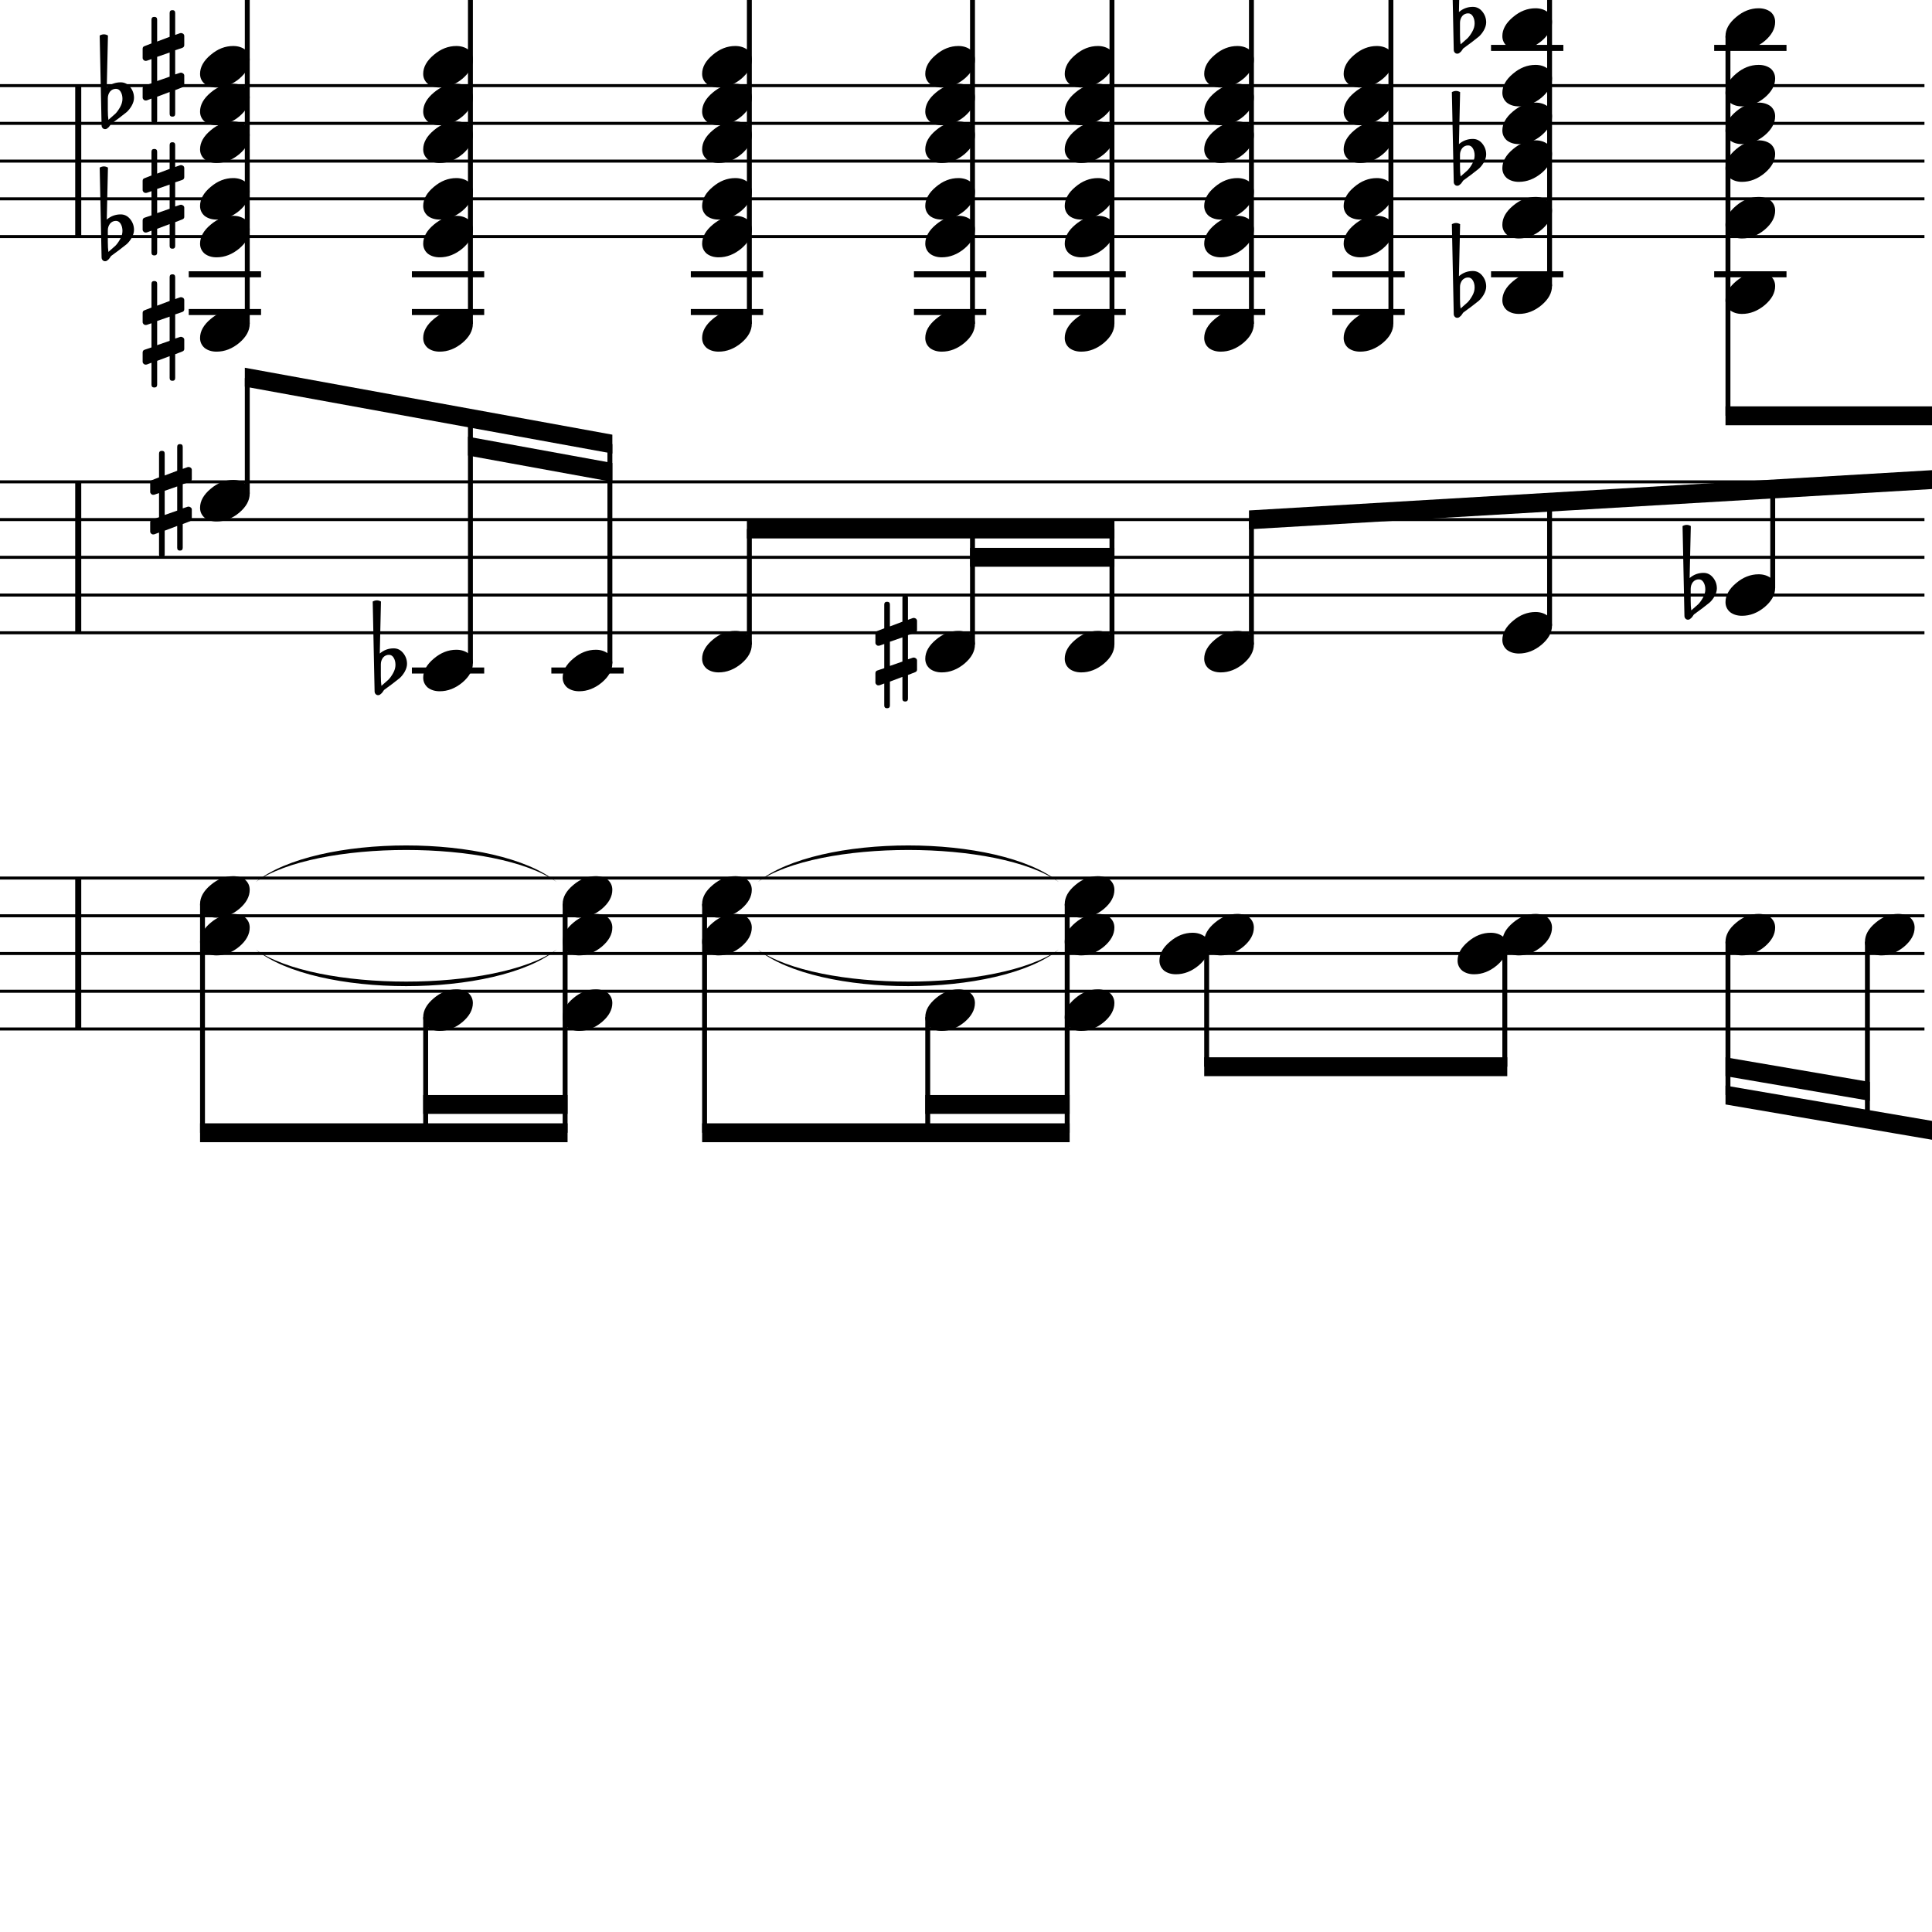 <?xml version="1.0" encoding="UTF-8" standalone="yes"?>
<svg width="256.0px" height="256.0px" xmlns="http://www.w3.org/2000/svg" xmlns:xlink="http://www.w3.org/1999/xlink" version="1.2" baseProfile="tiny">
<path d="M100.409,116.872 C108.386,110.409 132.317,110.409 140.294,116.872 C132.317,111.209 108.386,111.209 100.409,116.872" />
<path d="M100.409,125.821 C108.386,131.484 132.317,131.484 140.294,125.821 C132.317,132.284 108.386,132.284 100.409,125.821" />
<path d="M33.881,116.872 C41.858,110.409 65.79,110.409 73.767,116.872 C65.79,111.209 41.858,111.209 33.881,116.872" />
<path d="M33.881,125.821 C41.858,131.484 65.79,131.484 73.767,125.821 C65.79,132.284 41.858,132.284 33.881,125.821" />
<path d="M224.025,78.018 L224.025,79.565 C224.025,80.117 224.051,80.555 224.103,80.878 C224.53,80.513 224.838,80.242 225.025,80.065 C225.234,79.857 225.442,79.568 225.65,79.198 C225.859,78.828 225.963,78.461 225.963,78.096 C225.963,77.732 225.885,77.419 225.728,77.159 C225.572,76.899 225.364,76.768 225.103,76.768 C224.791,76.768 224.53,76.888 224.322,77.128 C224.124,77.388 224.025,77.685 224.025,78.018 M223.197,81.596 L222.947,69.706 C223.135,69.602 223.32,69.55 223.502,69.55 C223.684,69.55 223.864,69.602 224.041,69.706 L223.885,76.596 C224.416,76.138 225.03,75.909 225.728,75.909 C226.228,75.909 226.648,76.117 226.986,76.534 C227.325,76.951 227.494,77.43 227.494,77.971 C227.494,78.305 227.385,78.664 227.166,79.05 C226.958,79.393 226.739,79.664 226.51,79.862 C226.374,79.966 226.041,80.227 225.51,80.643 C225.353,80.758 225.169,80.893 224.955,81.05 C224.741,81.206 224.609,81.305 224.557,81.346 C224.463,81.399 224.374,81.503 224.291,81.659 C224.208,81.794 224.103,81.904 223.978,81.987 C223.895,82.07 223.788,82.112 223.658,82.112 C223.528,82.112 223.421,82.065 223.338,81.971 C223.244,81.878 223.197,81.753 223.197,81.596" />
<path d="M193.457,3.018 L193.457,4.565 C193.457,5.117 193.483,5.555 193.536,5.878 C193.963,5.513 194.27,5.242 194.457,5.065 C194.666,4.857 194.874,4.568 195.082,4.198 C195.291,3.828 195.395,3.461 195.395,3.096 C195.395,2.732 195.317,2.419 195.161,2.159 C195.004,1.899 194.796,1.768 194.536,1.768 C194.223,1.768 193.963,1.888 193.754,2.128 C193.556,2.388 193.457,2.685 193.457,3.018 M192.629,6.596 L192.379,-5.294 C192.567,-5.398 192.752,-5.45 192.934,-5.45 C193.116,-5.45 193.296,-5.398 193.473,-5.294 L193.317,1.596 C193.848,1.138 194.463,0.909 195.161,0.909 C195.661,0.909 196.08,1.117 196.418,1.534 C196.757,1.951 196.926,2.43 196.926,2.971 C196.926,3.305 196.817,3.664 196.598,4.05 C196.39,4.393 196.171,4.664 195.942,4.862 C195.806,4.966 195.473,5.227 194.942,5.643 C194.786,5.758 194.601,5.893 194.387,6.05 C194.174,6.206 194.041,6.305 193.989,6.346 C193.895,6.399 193.806,6.503 193.723,6.659 C193.64,6.794 193.536,6.904 193.411,6.987 C193.327,7.07 193.22,7.112 193.09,7.112 C192.96,7.112 192.853,7.065 192.77,6.971 C192.676,6.878 192.629,6.753 192.629,6.596" />
<path d="M193.457,20.518 L193.457,22.065 C193.457,22.617 193.483,23.055 193.536,23.378 C193.963,23.013 194.27,22.742 194.457,22.565 C194.666,22.357 194.874,22.068 195.082,21.698 C195.291,21.328 195.395,20.961 195.395,20.596 C195.395,20.232 195.317,19.919 195.161,19.659 C195.004,19.399 194.796,19.268 194.536,19.268 C194.223,19.268 193.963,19.388 193.754,19.628 C193.556,19.888 193.457,20.185 193.457,20.518 M192.629,24.096 L192.379,12.206 C192.567,12.102 192.752,12.05 192.934,12.05 C193.116,12.05 193.296,12.102 193.473,12.206 L193.317,19.096 C193.848,18.638 194.463,18.409 195.161,18.409 C195.661,18.409 196.08,18.617 196.418,19.034 C196.757,19.451 196.926,19.93 196.926,20.471 C196.926,20.805 196.817,21.164 196.598,21.55 C196.39,21.893 196.171,22.164 195.942,22.362 C195.806,22.466 195.473,22.727 194.942,23.143 C194.786,23.258 194.601,23.393 194.387,23.55 C194.174,23.706 194.041,23.805 193.989,23.846 C193.895,23.899 193.806,24.003 193.723,24.159 C193.64,24.294 193.536,24.404 193.411,24.487 C193.327,24.57 193.22,24.612 193.09,24.612 C192.96,24.612 192.853,24.565 192.77,24.471 C192.676,24.378 192.629,24.253 192.629,24.096" />
<path d="M193.457,38.018 L193.457,39.565 C193.457,40.117 193.483,40.555 193.536,40.878 C193.963,40.513 194.27,40.242 194.457,40.065 C194.666,39.857 194.874,39.568 195.082,39.198 C195.291,38.828 195.395,38.461 195.395,38.096 C195.395,37.732 195.317,37.419 195.161,37.159 C195.004,36.899 194.796,36.768 194.536,36.768 C194.223,36.768 193.963,36.888 193.754,37.128 C193.556,37.388 193.457,37.685 193.457,38.018 M192.629,41.596 L192.379,29.706 C192.567,29.602 192.752,29.55 192.934,29.55 C193.116,29.55 193.296,29.602 193.473,29.706 L193.317,36.596 C193.848,36.138 194.463,35.909 195.161,35.909 C195.661,35.909 196.08,36.117 196.418,36.534 C196.757,36.951 196.926,37.43 196.926,37.971 C196.926,38.305 196.817,38.664 196.598,39.05 C196.39,39.393 196.171,39.664 195.942,39.862 C195.806,39.966 195.473,40.227 194.942,40.643 C194.786,40.758 194.601,40.893 194.387,41.05 C194.174,41.206 194.041,41.305 193.989,41.346 C193.895,41.399 193.806,41.503 193.723,41.659 C193.64,41.794 193.536,41.904 193.411,41.987 C193.327,42.07 193.22,42.112 193.09,42.112 C192.96,42.112 192.853,42.065 192.77,41.971 C192.676,41.878 192.629,41.753 192.629,41.596" />
<path d="M120.309,92.581 C120.309,92.831 120.187,92.956 119.942,92.956 C119.697,92.956 119.575,92.831 119.575,92.581 L119.575,89.69 L117.918,90.315 L117.918,93.471 C117.918,93.721 117.793,93.846 117.543,93.846 C117.293,93.846 117.168,93.721 117.168,93.471 L117.168,90.565 L116.543,90.8 C116.533,90.81 116.481,90.815 116.387,90.815 C116.283,90.815 116.192,90.776 116.114,90.698 C116.036,90.62 115.996,90.529 115.996,90.425 L115.996,89.221 C115.996,89.024 116.08,88.899 116.246,88.846 L117.168,88.534 L117.168,85.331 L116.543,85.55 C116.533,85.56 116.481,85.565 116.387,85.565 C116.283,85.565 116.192,85.526 116.114,85.448 C116.036,85.37 115.996,85.279 115.996,85.175 L115.996,83.956 C115.996,83.779 116.08,83.664 116.246,83.612 L117.168,83.253 L117.168,80.112 C117.168,79.862 117.293,79.737 117.543,79.737 C117.793,79.737 117.918,79.862 117.918,80.112 L117.918,83.003 L119.575,82.378 L119.575,79.221 C119.575,78.971 119.697,78.846 119.942,78.846 C120.187,78.846 120.309,78.971 120.309,79.221 L120.309,82.128 L120.965,81.893 C120.976,81.883 121.017,81.878 121.09,81.878 C121.184,81.878 121.283,81.914 121.387,81.987 C121.47,82.07 121.512,82.164 121.512,82.268 L121.512,83.471 C121.512,83.659 121.418,83.784 121.231,83.846 L120.309,84.159 L120.309,87.362 L120.965,87.143 C120.976,87.133 121.017,87.128 121.09,87.128 C121.184,87.128 121.283,87.169 121.387,87.253 C121.47,87.326 121.512,87.414 121.512,87.518 L121.512,88.737 C121.512,88.904 121.418,89.018 121.231,89.081 L120.309,89.44 L120.309,92.581 M119.575,84.456 L117.918,85.034 L117.918,88.237 L119.575,87.659 L119.575,84.456" />
<path d="M50.464,88.018 L50.464,89.565 C50.464,90.117 50.49,90.555 50.542,90.878 C50.969,90.513 51.277,90.242 51.464,90.065 C51.672,89.857 51.881,89.568 52.089,89.198 C52.297,88.828 52.402,88.461 52.402,88.096 C52.402,87.732 52.323,87.419 52.167,87.159 C52.011,86.899 51.803,86.768 51.542,86.768 C51.23,86.768 50.969,86.888 50.761,87.128 C50.563,87.388 50.464,87.685 50.464,88.018 M49.636,91.596 L49.386,79.706 C49.573,79.602 49.758,79.55 49.941,79.55 C50.123,79.55 50.303,79.602 50.48,79.706 L50.323,86.596 C50.855,86.138 51.469,85.909 52.167,85.909 C52.667,85.909 53.086,86.117 53.425,86.534 C53.764,86.951 53.933,87.43 53.933,87.971 C53.933,88.305 53.823,88.664 53.605,89.05 C53.396,89.393 53.178,89.664 52.948,89.862 C52.813,89.966 52.48,90.227 51.948,90.643 C51.792,90.758 51.607,90.893 51.394,91.05 C51.18,91.206 51.047,91.305 50.995,91.346 C50.902,91.399 50.813,91.503 50.73,91.659 C50.646,91.794 50.542,91.904 50.417,91.987 C50.334,92.07 50.227,92.112 50.097,92.112 C49.967,92.112 49.86,92.065 49.777,91.971 C49.683,91.878 49.636,91.753 49.636,91.596" />
<path d="M24.213,72.581 C24.213,72.831 24.091,72.956 23.846,72.956 C23.601,72.956 23.479,72.831 23.479,72.581 L23.479,69.69 L21.823,70.315 L21.823,73.471 C21.823,73.721 21.698,73.846 21.448,73.846 C21.198,73.846 21.073,73.721 21.073,73.471 L21.073,70.565 L20.448,70.8 C20.437,70.81 20.385,70.815 20.291,70.815 C20.187,70.815 20.096,70.776 20.018,70.698 C19.94,70.62 19.901,70.529 19.901,70.425 L19.901,69.221 C19.901,69.024 19.984,68.899 20.151,68.846 L21.073,68.534 L21.073,65.331 L20.448,65.55 C20.437,65.56 20.385,65.565 20.291,65.565 C20.187,65.565 20.096,65.526 20.018,65.448 C19.94,65.37 19.901,65.279 19.901,65.175 L19.901,63.956 C19.901,63.779 19.984,63.664 20.151,63.612 L21.073,63.253 L21.073,60.112 C21.073,59.862 21.198,59.737 21.448,59.737 C21.698,59.737 21.823,59.862 21.823,60.112 L21.823,63.003 L23.479,62.378 L23.479,59.221 C23.479,58.971 23.601,58.846 23.846,58.846 C24.091,58.846 24.213,58.971 24.213,59.221 L24.213,62.128 L24.87,61.893 C24.88,61.883 24.922,61.878 24.995,61.878 C25.088,61.878 25.187,61.914 25.291,61.987 C25.375,62.07 25.416,62.164 25.416,62.268 L25.416,63.471 C25.416,63.659 25.323,63.784 25.135,63.846 L24.213,64.159 L24.213,67.362 L24.87,67.143 C24.88,67.133 24.922,67.128 24.995,67.128 C25.088,67.128 25.187,67.169 25.291,67.253 C25.375,67.326 25.416,67.414 25.416,67.518 L25.416,68.737 C25.416,68.904 25.323,69.018 25.135,69.081 L24.213,69.44 L24.213,72.581 M23.479,64.456 L21.823,65.034 L21.823,68.237 L23.479,67.659 L23.479,64.456" />
<path d="M23.213,15.081 C23.213,15.331 23.091,15.456 22.846,15.456 C22.601,15.456 22.479,15.331 22.479,15.081 L22.479,12.19 L20.823,12.815 L20.823,15.971 C20.823,16.221 20.698,16.346 20.448,16.346 C20.198,16.346 20.073,16.221 20.073,15.971 L20.073,13.065 L19.448,13.3 C19.437,13.31 19.385,13.315 19.291,13.315 C19.187,13.315 19.096,13.276 19.018,13.198 C18.94,13.12 18.901,13.029 18.901,12.925 L18.901,11.721 C18.901,11.524 18.984,11.399 19.151,11.346 L20.073,11.034 L20.073,7.831 L19.448,8.05 C19.437,8.06 19.385,8.065 19.291,8.065 C19.187,8.065 19.096,8.026 19.018,7.948 C18.94,7.87 18.901,7.779 18.901,7.675 L18.901,6.456 C18.901,6.279 18.984,6.164 19.151,6.112 L20.073,5.753 L20.073,2.612 C20.073,2.362 20.198,2.237 20.448,2.237 C20.698,2.237 20.823,2.362 20.823,2.612 L20.823,5.503 L22.479,4.878 L22.479,1.721 C22.479,1.471 22.601,1.346 22.846,1.346 C23.091,1.346 23.213,1.471 23.213,1.721 L23.213,4.628 L23.87,4.393 C23.88,4.383 23.922,4.378 23.995,4.378 C24.088,4.378 24.187,4.414 24.291,4.487 C24.375,4.57 24.416,4.664 24.416,4.768 L24.416,5.971 C24.416,6.159 24.323,6.284 24.135,6.346 L23.213,6.659 L23.213,9.862 L23.87,9.643 C23.88,9.633 23.922,9.628 23.995,9.628 C24.088,9.628 24.187,9.669 24.291,9.753 C24.375,9.826 24.416,9.914 24.416,10.018 L24.416,11.237 C24.416,11.404 24.323,11.518 24.135,11.581 L23.213,11.94 L23.213,15.081 M22.479,6.956 L20.823,7.534 L20.823,10.737 L22.479,10.159 L22.479,6.956" />
<path d="M14.288,13.018 L14.288,14.565 C14.288,15.117 14.314,15.555 14.366,15.878 C14.794,15.513 15.101,15.242 15.288,15.065 C15.497,14.857 15.705,14.568 15.913,14.198 C16.122,13.828 16.226,13.461 16.226,13.096 C16.226,12.732 16.148,12.419 15.991,12.159 C15.835,11.899 15.627,11.768 15.366,11.768 C15.054,11.768 14.794,11.888 14.585,12.128 C14.387,12.388 14.288,12.685 14.288,13.018 M13.46,16.596 L13.21,4.706 C13.398,4.602 13.583,4.55 13.765,4.55 C13.947,4.55 14.127,4.602 14.304,4.706 L14.148,11.596 C14.679,11.138 15.294,10.909 15.991,10.909 C16.491,10.909 16.911,11.117 17.249,11.534 C17.588,11.951 17.757,12.43 17.757,12.971 C17.757,13.305 17.648,13.664 17.429,14.05 C17.221,14.393 17.002,14.664 16.773,14.862 C16.637,14.966 16.304,15.227 15.773,15.643 C15.616,15.758 15.432,15.893 15.218,16.05 C15.004,16.206 14.872,16.305 14.82,16.346 C14.726,16.399 14.637,16.503 14.554,16.659 C14.471,16.794 14.366,16.904 14.241,16.987 C14.158,17.07 14.051,17.112 13.921,17.112 C13.791,17.112 13.684,17.065 13.601,16.971 C13.507,16.878 13.46,16.753 13.46,16.596" />
<path d="M23.213,32.581 C23.213,32.831 23.091,32.956 22.846,32.956 C22.601,32.956 22.479,32.831 22.479,32.581 L22.479,29.69 L20.823,30.315 L20.823,33.471 C20.823,33.721 20.698,33.846 20.448,33.846 C20.198,33.846 20.073,33.721 20.073,33.471 L20.073,30.565 L19.448,30.8 C19.437,30.81 19.385,30.815 19.291,30.815 C19.187,30.815 19.096,30.776 19.018,30.698 C18.94,30.62 18.901,30.529 18.901,30.425 L18.901,29.221 C18.901,29.024 18.984,28.899 19.151,28.846 L20.073,28.534 L20.073,25.331 L19.448,25.55 C19.437,25.56 19.385,25.565 19.291,25.565 C19.187,25.565 19.096,25.526 19.018,25.448 C18.94,25.37 18.901,25.279 18.901,25.175 L18.901,23.956 C18.901,23.779 18.984,23.664 19.151,23.612 L20.073,23.253 L20.073,20.112 C20.073,19.862 20.198,19.737 20.448,19.737 C20.698,19.737 20.823,19.862 20.823,20.112 L20.823,23.003 L22.479,22.378 L22.479,19.221 C22.479,18.971 22.601,18.846 22.846,18.846 C23.091,18.846 23.213,18.971 23.213,19.221 L23.213,22.128 L23.87,21.893 C23.88,21.883 23.922,21.878 23.995,21.878 C24.088,21.878 24.187,21.914 24.291,21.987 C24.375,22.07 24.416,22.164 24.416,22.268 L24.416,23.471 C24.416,23.659 24.323,23.784 24.135,23.846 L23.213,24.159 L23.213,27.362 L23.87,27.143 C23.88,27.133 23.922,27.128 23.995,27.128 C24.088,27.128 24.187,27.169 24.291,27.253 C24.375,27.326 24.416,27.414 24.416,27.518 L24.416,28.737 C24.416,28.904 24.323,29.018 24.135,29.081 L23.213,29.44 L23.213,32.581 M22.479,24.456 L20.823,25.034 L20.823,28.237 L22.479,27.659 L22.479,24.456" />
<path d="M14.288,30.518 L14.288,32.065 C14.288,32.617 14.314,33.055 14.366,33.378 C14.794,33.013 15.101,32.742 15.288,32.565 C15.497,32.357 15.705,32.068 15.913,31.698 C16.122,31.328 16.226,30.961 16.226,30.596 C16.226,30.232 16.148,29.919 15.991,29.659 C15.835,29.399 15.627,29.268 15.366,29.268 C15.054,29.268 14.794,29.388 14.585,29.628 C14.387,29.888 14.288,30.185 14.288,30.518 M13.46,34.096 L13.21,22.206 C13.398,22.102 13.583,22.05 13.765,22.05 C13.947,22.05 14.127,22.102 14.304,22.206 L14.148,29.096 C14.679,28.638 15.294,28.409 15.991,28.409 C16.491,28.409 16.911,28.617 17.249,29.034 C17.588,29.451 17.757,29.93 17.757,30.471 C17.757,30.805 17.648,31.164 17.429,31.55 C17.221,31.893 17.002,32.164 16.773,32.362 C16.637,32.466 16.304,32.727 15.773,33.143 C15.616,33.258 15.432,33.393 15.218,33.55 C15.004,33.706 14.872,33.805 14.82,33.846 C14.726,33.899 14.637,34.003 14.554,34.159 C14.471,34.294 14.366,34.404 14.241,34.487 C14.158,34.57 14.051,34.612 13.921,34.612 C13.791,34.612 13.684,34.565 13.601,34.471 C13.507,34.378 13.46,34.253 13.46,34.096" />
<path d="M23.213,50.081 C23.213,50.331 23.091,50.456 22.846,50.456 C22.601,50.456 22.479,50.331 22.479,50.081 L22.479,47.19 L20.823,47.815 L20.823,50.971 C20.823,51.221 20.698,51.346 20.448,51.346 C20.198,51.346 20.073,51.221 20.073,50.971 L20.073,48.065 L19.448,48.3 C19.437,48.31 19.385,48.315 19.291,48.315 C19.187,48.315 19.096,48.276 19.018,48.198 C18.94,48.12 18.901,48.029 18.901,47.925 L18.901,46.721 C18.901,46.524 18.984,46.399 19.151,46.346 L20.073,46.034 L20.073,42.831 L19.448,43.05 C19.437,43.06 19.385,43.065 19.291,43.065 C19.187,43.065 19.096,43.026 19.018,42.948 C18.94,42.87 18.901,42.779 18.901,42.675 L18.901,41.456 C18.901,41.279 18.984,41.164 19.151,41.112 L20.073,40.753 L20.073,37.612 C20.073,37.362 20.198,37.237 20.448,37.237 C20.698,37.237 20.823,37.362 20.823,37.612 L20.823,40.503 L22.479,39.878 L22.479,36.721 C22.479,36.471 22.601,36.346 22.846,36.346 C23.091,36.346 23.213,36.471 23.213,36.721 L23.213,39.628 L23.87,39.393 C23.88,39.383 23.922,39.378 23.995,39.378 C24.088,39.378 24.187,39.414 24.291,39.487 C24.375,39.57 24.416,39.664 24.416,39.768 L24.416,40.971 C24.416,41.159 24.323,41.284 24.135,41.346 L23.213,41.659 L23.213,44.862 L23.87,44.643 C23.88,44.633 23.922,44.628 23.995,44.628 C24.088,44.628 24.187,44.669 24.291,44.753 C24.375,44.826 24.416,44.914 24.416,45.018 L24.416,46.237 C24.416,46.404 24.323,46.518 24.135,46.581 L23.213,46.94 L23.213,50.081 M22.479,41.956 L20.823,42.534 L20.823,45.737 L22.479,45.159 L22.479,41.956" />
<path d="M251.508,121.096 C252.133,121.096 252.665,121.258 253.102,121.581 C253.498,121.935 253.696,122.378 253.696,122.909 C253.696,123.805 253.237,124.643 252.321,125.425 C251.383,126.206 250.378,126.596 249.305,126.596 C248.68,126.596 248.154,126.435 247.727,126.112 C247.321,125.758 247.118,125.315 247.118,124.784 C247.118,123.888 247.586,123.05 248.524,122.268 C249.441,121.487 250.435,121.096 251.508,121.096" />
<path d="M233.028,121.096 C233.653,121.096 234.185,121.258 234.622,121.581 C235.018,121.935 235.216,122.378 235.216,122.909 C235.216,123.805 234.758,124.643 233.841,125.425 C232.903,126.206 231.898,126.596 230.825,126.596 C230.2,126.596 229.674,126.435 229.247,126.112 C228.841,125.758 228.638,125.315 228.638,124.784 C228.638,123.888 229.107,123.05 230.044,122.268 C230.961,121.487 231.955,121.096 233.028,121.096" />
<path d="M233.028,76.096 C233.653,76.096 234.185,76.258 234.622,76.581 C235.018,76.935 235.216,77.378 235.216,77.909 C235.216,78.805 234.758,79.643 233.841,80.425 C232.903,81.206 231.898,81.596 230.825,81.596 C230.2,81.596 229.674,81.435 229.247,81.112 C228.841,80.758 228.638,80.315 228.638,79.784 C228.638,78.888 229.107,78.05 230.044,77.268 C230.961,76.487 231.955,76.096 233.028,76.096" />
<path d="M233.028,1.096 C233.653,1.096 234.185,1.258 234.622,1.581 C235.018,1.935 235.216,2.378 235.216,2.909 C235.216,3.805 234.758,4.643 233.841,5.425 C232.903,6.206 231.898,6.596 230.825,6.596 C230.2,6.596 229.674,6.435 229.247,6.112 C228.841,5.758 228.638,5.315 228.638,4.784 C228.638,3.888 229.107,3.05 230.044,2.268 C230.961,1.487 231.955,1.096 233.028,1.096" />
<path d="M233.028,8.596 C233.653,8.596 234.185,8.758 234.622,9.081 C235.018,9.435 235.216,9.878 235.216,10.409 C235.216,11.305 234.758,12.143 233.841,12.925 C232.903,13.706 231.898,14.096 230.825,14.096 C230.2,14.096 229.674,13.935 229.247,13.612 C228.841,13.258 228.638,12.815 228.638,12.284 C228.638,11.388 229.107,10.55 230.044,9.768 C230.961,8.987 231.955,8.596 233.028,8.596" />
<path d="M233.028,13.596 C233.653,13.596 234.185,13.758 234.622,14.081 C235.018,14.435 235.216,14.878 235.216,15.409 C235.216,16.305 234.758,17.143 233.841,17.925 C232.903,18.706 231.898,19.096 230.825,19.096 C230.2,19.096 229.674,18.935 229.247,18.612 C228.841,18.258 228.638,17.815 228.638,17.284 C228.638,16.388 229.107,15.55 230.044,14.768 C230.961,13.987 231.955,13.596 233.028,13.596" />
<path d="M233.028,18.596 C233.653,18.596 234.185,18.758 234.622,19.081 C235.018,19.435 235.216,19.878 235.216,20.409 C235.216,21.305 234.758,22.143 233.841,22.925 C232.903,23.706 231.898,24.096 230.825,24.096 C230.2,24.096 229.674,23.935 229.247,23.612 C228.841,23.258 228.638,22.815 228.638,22.284 C228.638,21.388 229.107,20.55 230.044,19.768 C230.961,18.987 231.955,18.596 233.028,18.596" />
<path d="M233.028,26.096 C233.653,26.096 234.185,26.258 234.622,26.581 C235.018,26.935 235.216,27.378 235.216,27.909 C235.216,28.805 234.758,29.643 233.841,30.425 C232.903,31.206 231.898,31.596 230.825,31.596 C230.2,31.596 229.674,31.435 229.247,31.112 C228.841,30.758 228.638,30.315 228.638,29.784 C228.638,28.888 229.107,28.05 230.044,27.268 C230.961,26.487 231.955,26.096 233.028,26.096" />
<path d="M233.028,36.096 C233.653,36.096 234.185,36.258 234.622,36.581 C235.018,36.935 235.216,37.378 235.216,37.909 C235.216,38.805 234.758,39.643 233.841,40.425 C232.903,41.206 231.898,41.596 230.825,41.596 C230.2,41.596 229.674,41.435 229.247,41.112 C228.841,40.758 228.638,40.315 228.638,39.784 C228.638,38.888 229.107,38.05 230.044,37.268 C230.961,36.487 231.955,36.096 233.028,36.096" />
<path d="M203.461,121.096 C204.086,121.096 204.617,121.258 205.054,121.581 C205.45,121.935 205.648,122.378 205.648,122.909 C205.648,123.805 205.19,124.643 204.273,125.425 C203.336,126.206 202.33,126.596 201.257,126.596 C200.632,126.596 200.106,126.435 199.679,126.112 C199.273,125.758 199.07,125.315 199.07,124.784 C199.07,123.888 199.539,123.05 200.476,122.268 C201.393,121.487 202.388,121.096 203.461,121.096" />
<path d="M197.528,123.596 C198.153,123.596 198.684,123.758 199.121,124.081 C199.517,124.435 199.715,124.878 199.715,125.409 C199.715,126.305 199.257,127.143 198.34,127.925 C197.403,128.706 196.397,129.096 195.325,129.096 C194.7,129.096 194.174,128.935 193.746,128.612 C193.34,128.258 193.137,127.815 193.137,127.284 C193.137,126.388 193.606,125.55 194.543,124.768 C195.46,123.987 196.455,123.596 197.528,123.596" />
<path d="M203.461,81.096 C204.086,81.096 204.617,81.258 205.054,81.581 C205.45,81.935 205.648,82.378 205.648,82.909 C205.648,83.805 205.19,84.643 204.273,85.425 C203.336,86.206 202.33,86.596 201.257,86.596 C200.632,86.596 200.106,86.435 199.679,86.112 C199.273,85.758 199.07,85.315 199.07,84.784 C199.07,83.888 199.539,83.05 200.476,82.268 C201.393,81.487 202.388,81.096 203.461,81.096" />
<path d="M203.461,1.096 C204.086,1.096 204.617,1.258 205.054,1.581 C205.45,1.935 205.648,2.378 205.648,2.909 C205.648,3.805 205.19,4.643 204.273,5.425 C203.336,6.206 202.33,6.596 201.257,6.596 C200.632,6.596 200.106,6.435 199.679,6.112 C199.273,5.758 199.07,5.315 199.07,4.784 C199.07,3.888 199.539,3.05 200.476,2.268 C201.393,1.487 202.388,1.096 203.461,1.096" />
<path d="M203.461,8.596 C204.086,8.596 204.617,8.758 205.054,9.081 C205.45,9.435 205.648,9.878 205.648,10.409 C205.648,11.305 205.19,12.143 204.273,12.925 C203.336,13.706 202.33,14.096 201.257,14.096 C200.632,14.096 200.106,13.935 199.679,13.612 C199.273,13.258 199.07,12.815 199.07,12.284 C199.07,11.388 199.539,10.55 200.476,9.768 C201.393,8.987 202.388,8.596 203.461,8.596" />
<path d="M203.461,13.596 C204.086,13.596 204.617,13.758 205.054,14.081 C205.45,14.435 205.648,14.878 205.648,15.409 C205.648,16.305 205.19,17.143 204.273,17.925 C203.336,18.706 202.33,19.096 201.257,19.096 C200.632,19.096 200.106,18.935 199.679,18.612 C199.273,18.258 199.07,17.815 199.07,17.284 C199.07,16.388 199.539,15.55 200.476,14.768 C201.393,13.987 202.388,13.596 203.461,13.596" />
<path d="M203.461,18.596 C204.086,18.596 204.617,18.758 205.054,19.081 C205.45,19.435 205.648,19.878 205.648,20.409 C205.648,21.305 205.19,22.143 204.273,22.925 C203.336,23.706 202.33,24.096 201.257,24.096 C200.632,24.096 200.106,23.935 199.679,23.612 C199.273,23.258 199.07,22.815 199.07,22.284 C199.07,21.388 199.539,20.55 200.476,19.768 C201.393,18.987 202.388,18.596 203.461,18.596" />
<path d="M203.461,26.096 C204.086,26.096 204.617,26.258 205.054,26.581 C205.45,26.935 205.648,27.378 205.648,27.909 C205.648,28.805 205.19,29.643 204.273,30.425 C203.336,31.206 202.33,31.596 201.257,31.596 C200.632,31.596 200.106,31.435 199.679,31.112 C199.273,30.758 199.07,30.315 199.07,29.784 C199.07,28.888 199.539,28.05 200.476,27.268 C201.393,26.487 202.388,26.096 203.461,26.096" />
<path d="M203.461,36.096 C204.086,36.096 204.617,36.258 205.054,36.581 C205.45,36.935 205.648,37.378 205.648,37.909 C205.648,38.805 205.19,39.643 204.273,40.425 C203.336,41.206 202.33,41.596 201.257,41.596 C200.632,41.596 200.106,41.435 199.679,41.112 C199.273,40.758 199.07,40.315 199.07,39.784 C199.07,38.888 199.539,38.05 200.476,37.268 C201.393,36.487 202.388,36.096 203.461,36.096" />
<path d="M182.435,6.096 C183.06,6.096 183.591,6.258 184.028,6.581 C184.424,6.935 184.622,7.378 184.622,7.909 C184.622,8.805 184.164,9.643 183.247,10.425 C182.31,11.206 181.305,11.596 180.232,11.596 C179.607,11.596 179.081,11.435 178.653,11.112 C178.247,10.758 178.044,10.315 178.044,9.784 C178.044,8.888 178.513,8.05 179.45,7.268 C180.367,6.487 181.362,6.096 182.435,6.096" />
<path d="M182.435,11.096 C183.06,11.096 183.591,11.258 184.028,11.581 C184.424,11.935 184.622,12.378 184.622,12.909 C184.622,13.805 184.164,14.643 183.247,15.425 C182.31,16.206 181.305,16.596 180.232,16.596 C179.607,16.596 179.081,16.435 178.653,16.112 C178.247,15.758 178.044,15.315 178.044,14.784 C178.044,13.888 178.513,13.05 179.45,12.268 C180.367,11.487 181.362,11.096 182.435,11.096" />
<path d="M182.435,16.096 C183.06,16.096 183.591,16.258 184.028,16.581 C184.424,16.935 184.622,17.378 184.622,17.909 C184.622,18.805 184.164,19.643 183.247,20.425 C182.31,21.206 181.305,21.596 180.232,21.596 C179.607,21.596 179.081,21.435 178.653,21.112 C178.247,20.758 178.044,20.315 178.044,19.784 C178.044,18.888 178.513,18.05 179.45,17.268 C180.367,16.487 181.362,16.096 182.435,16.096" />
<path d="M182.435,23.596 C183.06,23.596 183.591,23.758 184.028,24.081 C184.424,24.435 184.622,24.878 184.622,25.409 C184.622,26.305 184.164,27.143 183.247,27.925 C182.31,28.706 181.305,29.096 180.232,29.096 C179.607,29.096 179.081,28.935 178.653,28.612 C178.247,28.258 178.044,27.815 178.044,27.284 C178.044,26.388 178.513,25.55 179.45,24.768 C180.367,23.987 181.362,23.596 182.435,23.596" />
<path d="M182.435,28.596 C183.06,28.596 183.591,28.758 184.028,29.081 C184.424,29.435 184.622,29.878 184.622,30.409 C184.622,31.305 184.164,32.143 183.247,32.925 C182.31,33.706 181.305,34.096 180.232,34.096 C179.607,34.096 179.081,33.935 178.653,33.612 C178.247,33.258 178.044,32.815 178.044,32.284 C178.044,31.388 178.513,30.55 179.45,29.768 C180.367,28.987 181.362,28.596 182.435,28.596" />
<path d="M182.435,41.096 C183.06,41.096 183.591,41.258 184.028,41.581 C184.424,41.935 184.622,42.378 184.622,42.909 C184.622,43.805 184.164,44.643 183.247,45.425 C182.31,46.206 181.305,46.596 180.232,46.596 C179.607,46.596 179.081,46.435 178.653,46.112 C178.247,45.758 178.044,45.315 178.044,44.784 C178.044,43.888 178.513,43.05 179.45,42.268 C180.367,41.487 181.362,41.096 182.435,41.096" />
<path d="M163.955,121.096 C164.58,121.096 165.111,121.258 165.549,121.581 C165.944,121.935 166.142,122.378 166.142,122.909 C166.142,123.805 165.684,124.643 164.767,125.425 C163.83,126.206 162.825,126.596 161.752,126.596 C161.127,126.596 160.601,126.435 160.174,126.112 C159.767,125.758 159.564,125.315 159.564,124.784 C159.564,123.888 160.033,123.05 160.97,122.268 C161.887,121.487 162.882,121.096 163.955,121.096" />
<path d="M158.022,123.596 C158.647,123.596 159.178,123.758 159.616,124.081 C160.012,124.435 160.209,124.878 160.209,125.409 C160.209,126.305 159.751,127.143 158.834,127.925 C157.897,128.706 156.892,129.096 155.819,129.096 C155.194,129.096 154.668,128.935 154.241,128.612 C153.834,128.258 153.631,127.815 153.631,127.284 C153.631,126.388 154.1,125.55 155.038,124.768 C155.954,123.987 156.949,123.596 158.022,123.596" />
<path d="M163.955,83.596 C164.58,83.596 165.111,83.758 165.549,84.081 C165.944,84.435 166.142,84.878 166.142,85.409 C166.142,86.305 165.684,87.143 164.767,87.925 C163.83,88.706 162.825,89.096 161.752,89.096 C161.127,89.096 160.601,88.935 160.174,88.612 C159.767,88.258 159.564,87.815 159.564,87.284 C159.564,86.388 160.033,85.55 160.97,84.768 C161.887,83.987 162.882,83.596 163.955,83.596" />
<path d="M163.955,6.096 C164.58,6.096 165.111,6.258 165.549,6.581 C165.944,6.935 166.142,7.378 166.142,7.909 C166.142,8.805 165.684,9.643 164.767,10.425 C163.83,11.206 162.825,11.596 161.752,11.596 C161.127,11.596 160.601,11.435 160.174,11.112 C159.767,10.758 159.564,10.315 159.564,9.784 C159.564,8.888 160.033,8.05 160.97,7.268 C161.887,6.487 162.882,6.096 163.955,6.096" />
<path d="M163.955,11.096 C164.58,11.096 165.111,11.258 165.549,11.581 C165.944,11.935 166.142,12.378 166.142,12.909 C166.142,13.805 165.684,14.643 164.767,15.425 C163.83,16.206 162.825,16.596 161.752,16.596 C161.127,16.596 160.601,16.435 160.174,16.112 C159.767,15.758 159.564,15.315 159.564,14.784 C159.564,13.888 160.033,13.05 160.97,12.268 C161.887,11.487 162.882,11.096 163.955,11.096" />
<path d="M163.955,16.096 C164.58,16.096 165.111,16.258 165.549,16.581 C165.944,16.935 166.142,17.378 166.142,17.909 C166.142,18.805 165.684,19.643 164.767,20.425 C163.83,21.206 162.825,21.596 161.752,21.596 C161.127,21.596 160.601,21.435 160.174,21.112 C159.767,20.758 159.564,20.315 159.564,19.784 C159.564,18.888 160.033,18.05 160.97,17.268 C161.887,16.487 162.882,16.096 163.955,16.096" />
<path d="M163.955,23.596 C164.58,23.596 165.111,23.758 165.549,24.081 C165.944,24.435 166.142,24.878 166.142,25.409 C166.142,26.305 165.684,27.143 164.767,27.925 C163.83,28.706 162.825,29.096 161.752,29.096 C161.127,29.096 160.601,28.935 160.174,28.612 C159.767,28.258 159.564,27.815 159.564,27.284 C159.564,26.388 160.033,25.55 160.97,24.768 C161.887,23.987 162.882,23.596 163.955,23.596" />
<path d="M163.955,28.596 C164.58,28.596 165.111,28.758 165.549,29.081 C165.944,29.435 166.142,29.878 166.142,30.409 C166.142,31.305 165.684,32.143 164.767,32.925 C163.83,33.706 162.825,34.096 161.752,34.096 C161.127,34.096 160.601,33.935 160.174,33.612 C159.767,33.258 159.564,32.815 159.564,32.284 C159.564,31.388 160.033,30.55 160.97,29.768 C161.887,28.987 162.882,28.596 163.955,28.596" />
<path d="M163.955,41.096 C164.58,41.096 165.111,41.258 165.549,41.581 C165.944,41.935 166.142,42.378 166.142,42.909 C166.142,43.805 165.684,44.643 164.767,45.425 C163.83,46.206 162.825,46.596 161.752,46.596 C161.127,46.596 160.601,46.435 160.174,46.112 C159.767,45.758 159.564,45.315 159.564,44.784 C159.564,43.888 160.033,43.05 160.97,42.268 C161.887,41.487 162.882,41.096 163.955,41.096" />
<path d="M145.475,116.096 C146.1,116.096 146.631,116.258 147.069,116.581 C147.464,116.935 147.662,117.378 147.662,117.909 C147.662,118.805 147.204,119.643 146.287,120.425 C145.35,121.206 144.345,121.596 143.272,121.596 C142.647,121.596 142.121,121.435 141.694,121.112 C141.287,120.758 141.084,120.315 141.084,119.784 C141.084,118.888 141.553,118.05 142.49,117.268 C143.407,116.487 144.402,116.096 145.475,116.096" />
<path d="M145.475,121.096 C146.1,121.096 146.631,121.258 147.069,121.581 C147.464,121.935 147.662,122.378 147.662,122.909 C147.662,123.805 147.204,124.643 146.287,125.425 C145.35,126.206 144.345,126.596 143.272,126.596 C142.647,126.596 142.121,126.435 141.694,126.112 C141.287,125.758 141.084,125.315 141.084,124.784 C141.084,123.888 141.553,123.05 142.49,122.268 C143.407,121.487 144.402,121.096 145.475,121.096" />
<path d="M145.475,131.096 C146.1,131.096 146.631,131.258 147.069,131.581 C147.464,131.935 147.662,132.378 147.662,132.909 C147.662,133.805 147.204,134.643 146.287,135.425 C145.35,136.206 144.345,136.596 143.272,136.596 C142.647,136.596 142.121,136.435 141.694,136.112 C141.287,135.758 141.084,135.315 141.084,134.784 C141.084,133.888 141.553,133.05 142.49,132.268 C143.407,131.487 144.402,131.096 145.475,131.096" />
<path d="M145.475,83.596 C146.1,83.596 146.631,83.758 147.069,84.081 C147.464,84.435 147.662,84.878 147.662,85.409 C147.662,86.305 147.204,87.143 146.287,87.925 C145.35,88.706 144.345,89.096 143.272,89.096 C142.647,89.096 142.121,88.935 141.694,88.612 C141.287,88.258 141.084,87.815 141.084,87.284 C141.084,86.388 141.553,85.55 142.49,84.768 C143.407,83.987 144.402,83.596 145.475,83.596" />
<path d="M145.475,6.096 C146.1,6.096 146.631,6.258 147.069,6.581 C147.464,6.935 147.662,7.378 147.662,7.909 C147.662,8.805 147.204,9.643 146.287,10.425 C145.35,11.206 144.345,11.596 143.272,11.596 C142.647,11.596 142.121,11.435 141.694,11.112 C141.287,10.758 141.084,10.315 141.084,9.784 C141.084,8.888 141.553,8.05 142.49,7.268 C143.407,6.487 144.402,6.096 145.475,6.096" />
<path d="M145.475,11.096 C146.1,11.096 146.631,11.258 147.069,11.581 C147.464,11.935 147.662,12.378 147.662,12.909 C147.662,13.805 147.204,14.643 146.287,15.425 C145.35,16.206 144.345,16.596 143.272,16.596 C142.647,16.596 142.121,16.435 141.694,16.112 C141.287,15.758 141.084,15.315 141.084,14.784 C141.084,13.888 141.553,13.05 142.49,12.268 C143.407,11.487 144.402,11.096 145.475,11.096" />
<path d="M145.475,16.096 C146.1,16.096 146.631,16.258 147.069,16.581 C147.464,16.935 147.662,17.378 147.662,17.909 C147.662,18.805 147.204,19.643 146.287,20.425 C145.35,21.206 144.345,21.596 143.272,21.596 C142.647,21.596 142.121,21.435 141.694,21.112 C141.287,20.758 141.084,20.315 141.084,19.784 C141.084,18.888 141.553,18.05 142.49,17.268 C143.407,16.487 144.402,16.096 145.475,16.096" />
<path d="M145.475,23.596 C146.1,23.596 146.631,23.758 147.069,24.081 C147.464,24.435 147.662,24.878 147.662,25.409 C147.662,26.305 147.204,27.143 146.287,27.925 C145.35,28.706 144.345,29.096 143.272,29.096 C142.647,29.096 142.121,28.935 141.694,28.612 C141.287,28.258 141.084,27.815 141.084,27.284 C141.084,26.388 141.553,25.55 142.49,24.768 C143.407,23.987 144.402,23.596 145.475,23.596" />
<path d="M145.475,28.596 C146.1,28.596 146.631,28.758 147.069,29.081 C147.464,29.435 147.662,29.878 147.662,30.409 C147.662,31.305 147.204,32.143 146.287,32.925 C145.35,33.706 144.345,34.096 143.272,34.096 C142.647,34.096 142.121,33.935 141.694,33.612 C141.287,33.258 141.084,32.815 141.084,32.284 C141.084,31.388 141.553,30.55 142.49,29.768 C143.407,28.987 144.402,28.596 145.475,28.596" />
<path d="M145.475,41.096 C146.1,41.096 146.631,41.258 147.069,41.581 C147.464,41.935 147.662,42.378 147.662,42.909 C147.662,43.805 147.204,44.643 146.287,45.425 C145.35,46.206 144.345,46.596 143.272,46.596 C142.647,46.596 142.121,46.435 141.694,46.112 C141.287,45.758 141.084,45.315 141.084,44.784 C141.084,43.888 141.553,43.05 142.49,42.268 C143.407,41.487 144.402,41.096 145.475,41.096" />
<path d="M126.995,131.096 C127.62,131.096 128.151,131.258 128.589,131.581 C128.985,131.935 129.182,132.378 129.182,132.909 C129.182,133.805 128.724,134.643 127.807,135.425 C126.87,136.206 125.865,136.596 124.792,136.596 C124.167,136.596 123.641,136.435 123.214,136.112 C122.807,135.758 122.604,135.315 122.604,134.784 C122.604,133.888 123.073,133.05 124.011,132.268 C124.927,131.487 125.922,131.096 126.995,131.096" />
<path d="M126.995,83.596 C127.62,83.596 128.151,83.758 128.589,84.081 C128.985,84.435 129.182,84.878 129.182,85.409 C129.182,86.305 128.724,87.143 127.807,87.925 C126.87,88.706 125.865,89.096 124.792,89.096 C124.167,89.096 123.641,88.935 123.214,88.612 C122.807,88.258 122.604,87.815 122.604,87.284 C122.604,86.388 123.073,85.55 124.011,84.768 C124.927,83.987 125.922,83.596 126.995,83.596" />
<path d="M126.995,6.096 C127.62,6.096 128.151,6.258 128.589,6.581 C128.985,6.935 129.182,7.378 129.182,7.909 C129.182,8.805 128.724,9.643 127.807,10.425 C126.87,11.206 125.865,11.596 124.792,11.596 C124.167,11.596 123.641,11.435 123.214,11.112 C122.807,10.758 122.604,10.315 122.604,9.784 C122.604,8.888 123.073,8.05 124.011,7.268 C124.927,6.487 125.922,6.096 126.995,6.096" />
<path d="M126.995,11.096 C127.62,11.096 128.151,11.258 128.589,11.581 C128.985,11.935 129.182,12.378 129.182,12.909 C129.182,13.805 128.724,14.643 127.807,15.425 C126.87,16.206 125.865,16.596 124.792,16.596 C124.167,16.596 123.641,16.435 123.214,16.112 C122.807,15.758 122.604,15.315 122.604,14.784 C122.604,13.888 123.073,13.05 124.011,12.268 C124.927,11.487 125.922,11.096 126.995,11.096" />
<path d="M126.995,16.096 C127.62,16.096 128.151,16.258 128.589,16.581 C128.985,16.935 129.182,17.378 129.182,17.909 C129.182,18.805 128.724,19.643 127.807,20.425 C126.87,21.206 125.865,21.596 124.792,21.596 C124.167,21.596 123.641,21.435 123.214,21.112 C122.807,20.758 122.604,20.315 122.604,19.784 C122.604,18.888 123.073,18.05 124.011,17.268 C124.927,16.487 125.922,16.096 126.995,16.096" />
<path d="M126.995,23.596 C127.62,23.596 128.151,23.758 128.589,24.081 C128.985,24.435 129.182,24.878 129.182,25.409 C129.182,26.305 128.724,27.143 127.807,27.925 C126.87,28.706 125.865,29.096 124.792,29.096 C124.167,29.096 123.641,28.935 123.214,28.612 C122.807,28.258 122.604,27.815 122.604,27.284 C122.604,26.388 123.073,25.55 124.011,24.768 C124.927,23.987 125.922,23.596 126.995,23.596" />
<path d="M126.995,28.596 C127.62,28.596 128.151,28.758 128.589,29.081 C128.985,29.435 129.182,29.878 129.182,30.409 C129.182,31.305 128.724,32.143 127.807,32.925 C126.87,33.706 125.865,34.096 124.792,34.096 C124.167,34.096 123.641,33.935 123.214,33.612 C122.807,33.258 122.604,32.815 122.604,32.284 C122.604,31.388 123.073,30.55 124.011,29.768 C124.927,28.987 125.922,28.596 126.995,28.596" />
<path d="M126.995,41.096 C127.62,41.096 128.151,41.258 128.589,41.581 C128.985,41.935 129.182,42.378 129.182,42.909 C129.182,43.805 128.724,44.643 127.807,45.425 C126.87,46.206 125.865,46.596 124.792,46.596 C124.167,46.596 123.641,46.435 123.214,46.112 C122.807,45.758 122.604,45.315 122.604,44.784 C122.604,43.888 123.073,43.05 124.011,42.268 C124.927,41.487 125.922,41.096 126.995,41.096" />
<path d="M97.427,116.096 C98.052,116.096 98.583,116.258 99.021,116.581 C99.417,116.935 99.615,117.378 99.615,117.909 C99.615,118.805 99.156,119.643 98.24,120.425 C97.302,121.206 96.297,121.596 95.224,121.596 C94.599,121.596 94.073,121.435 93.646,121.112 C93.24,120.758 93.036,120.315 93.036,119.784 C93.036,118.888 93.505,118.05 94.443,117.268 C95.359,116.487 96.354,116.096 97.427,116.096" />
<path d="M97.427,121.096 C98.052,121.096 98.583,121.258 99.021,121.581 C99.417,121.935 99.615,122.378 99.615,122.909 C99.615,123.805 99.156,124.643 98.24,125.425 C97.302,126.206 96.297,126.596 95.224,126.596 C94.599,126.596 94.073,126.435 93.646,126.112 C93.24,125.758 93.036,125.315 93.036,124.784 C93.036,123.888 93.505,123.05 94.443,122.268 C95.359,121.487 96.354,121.096 97.427,121.096" />
<path d="M97.427,83.596 C98.052,83.596 98.583,83.758 99.021,84.081 C99.417,84.435 99.615,84.878 99.615,85.409 C99.615,86.305 99.156,87.143 98.24,87.925 C97.302,88.706 96.297,89.096 95.224,89.096 C94.599,89.096 94.073,88.935 93.646,88.612 C93.24,88.258 93.036,87.815 93.036,87.284 C93.036,86.388 93.505,85.55 94.443,84.768 C95.359,83.987 96.354,83.596 97.427,83.596" />
<path d="M97.427,6.096 C98.052,6.096 98.583,6.258 99.021,6.581 C99.417,6.935 99.615,7.378 99.615,7.909 C99.615,8.805 99.156,9.643 98.24,10.425 C97.302,11.206 96.297,11.596 95.224,11.596 C94.599,11.596 94.073,11.435 93.646,11.112 C93.24,10.758 93.036,10.315 93.036,9.784 C93.036,8.888 93.505,8.05 94.443,7.268 C95.359,6.487 96.354,6.096 97.427,6.096" />
<path d="M97.427,11.096 C98.052,11.096 98.583,11.258 99.021,11.581 C99.417,11.935 99.615,12.378 99.615,12.909 C99.615,13.805 99.156,14.643 98.24,15.425 C97.302,16.206 96.297,16.596 95.224,16.596 C94.599,16.596 94.073,16.435 93.646,16.112 C93.24,15.758 93.036,15.315 93.036,14.784 C93.036,13.888 93.505,13.05 94.443,12.268 C95.359,11.487 96.354,11.096 97.427,11.096" />
<path d="M97.427,16.096 C98.052,16.096 98.583,16.258 99.021,16.581 C99.417,16.935 99.615,17.378 99.615,17.909 C99.615,18.805 99.156,19.643 98.24,20.425 C97.302,21.206 96.297,21.596 95.224,21.596 C94.599,21.596 94.073,21.435 93.646,21.112 C93.24,20.758 93.036,20.315 93.036,19.784 C93.036,18.888 93.505,18.05 94.443,17.268 C95.359,16.487 96.354,16.096 97.427,16.096" />
<path d="M97.427,23.596 C98.052,23.596 98.583,23.758 99.021,24.081 C99.417,24.435 99.615,24.878 99.615,25.409 C99.615,26.305 99.156,27.143 98.24,27.925 C97.302,28.706 96.297,29.096 95.224,29.096 C94.599,29.096 94.073,28.935 93.646,28.612 C93.24,28.258 93.036,27.815 93.036,27.284 C93.036,26.388 93.505,25.55 94.443,24.768 C95.359,23.987 96.354,23.596 97.427,23.596" />
<path d="M97.427,28.596 C98.052,28.596 98.583,28.758 99.021,29.081 C99.417,29.435 99.615,29.878 99.615,30.409 C99.615,31.305 99.156,32.143 98.24,32.925 C97.302,33.706 96.297,34.096 95.224,34.096 C94.599,34.096 94.073,33.935 93.646,33.612 C93.24,33.258 93.036,32.815 93.036,32.284 C93.036,31.388 93.505,30.55 94.443,29.768 C95.359,28.987 96.354,28.596 97.427,28.596" />
<path d="M97.427,41.096 C98.052,41.096 98.583,41.258 99.021,41.581 C99.417,41.935 99.615,42.378 99.615,42.909 C99.615,43.805 99.156,44.643 98.24,45.425 C97.302,46.206 96.297,46.596 95.224,46.596 C94.599,46.596 94.073,46.435 93.646,46.112 C93.24,45.758 93.036,45.315 93.036,44.784 C93.036,43.888 93.505,43.05 94.443,42.268 C95.359,41.487 96.354,41.096 97.427,41.096" />
<path d="M78.947,116.096 C79.572,116.096 80.103,116.258 80.541,116.581 C80.937,116.935 81.135,117.378 81.135,117.909 C81.135,118.805 80.676,119.643 79.76,120.425 C78.822,121.206 77.817,121.596 76.744,121.596 C76.119,121.596 75.593,121.435 75.166,121.112 C74.76,120.758 74.556,120.315 74.556,119.784 C74.556,118.888 75.025,118.05 75.963,117.268 C76.879,116.487 77.874,116.096 78.947,116.096" />
<path d="M78.947,121.096 C79.572,121.096 80.103,121.258 80.541,121.581 C80.937,121.935 81.135,122.378 81.135,122.909 C81.135,123.805 80.676,124.643 79.76,125.425 C78.822,126.206 77.817,126.596 76.744,126.596 C76.119,126.596 75.593,126.435 75.166,126.112 C74.76,125.758 74.556,125.315 74.556,124.784 C74.556,123.888 75.025,123.05 75.963,122.268 C76.879,121.487 77.874,121.096 78.947,121.096" />
<path d="M78.947,131.096 C79.572,131.096 80.103,131.258 80.541,131.581 C80.937,131.935 81.135,132.378 81.135,132.909 C81.135,133.805 80.676,134.643 79.76,135.425 C78.822,136.206 77.817,136.596 76.744,136.596 C76.119,136.596 75.593,136.435 75.166,136.112 C74.76,135.758 74.556,135.315 74.556,134.784 C74.556,133.888 75.025,133.05 75.963,132.268 C76.879,131.487 77.874,131.096 78.947,131.096" />
<path d="M78.947,86.096 C79.572,86.096 80.103,86.258 80.541,86.581 C80.937,86.935 81.135,87.378 81.135,87.909 C81.135,88.805 80.676,89.643 79.76,90.425 C78.822,91.206 77.817,91.596 76.744,91.596 C76.119,91.596 75.593,91.435 75.166,91.112 C74.76,90.758 74.556,90.315 74.556,89.784 C74.556,88.888 75.025,88.05 75.963,87.268 C76.879,86.487 77.874,86.096 78.947,86.096" />
<path d="M60.467,131.096 C61.092,131.096 61.623,131.258 62.061,131.581 C62.457,131.935 62.655,132.378 62.655,132.909 C62.655,133.805 62.196,134.643 61.28,135.425 C60.342,136.206 59.337,136.596 58.264,136.596 C57.639,136.596 57.113,136.435 56.686,136.112 C56.28,135.758 56.077,135.315 56.077,134.784 C56.077,133.888 56.545,133.05 57.483,132.268 C58.399,131.487 59.394,131.096 60.467,131.096" />
<path d="M60.467,86.096 C61.092,86.096 61.623,86.258 62.061,86.581 C62.457,86.935 62.655,87.378 62.655,87.909 C62.655,88.805 62.196,89.643 61.28,90.425 C60.342,91.206 59.337,91.596 58.264,91.596 C57.639,91.596 57.113,91.435 56.686,91.112 C56.28,90.758 56.077,90.315 56.077,89.784 C56.077,88.888 56.545,88.05 57.483,87.268 C58.399,86.487 59.394,86.096 60.467,86.096" />
<path d="M60.467,6.096 C61.092,6.096 61.623,6.258 62.061,6.581 C62.457,6.935 62.655,7.378 62.655,7.909 C62.655,8.805 62.196,9.643 61.28,10.425 C60.342,11.206 59.337,11.596 58.264,11.596 C57.639,11.596 57.113,11.435 56.686,11.112 C56.28,10.758 56.077,10.315 56.077,9.784 C56.077,8.888 56.545,8.05 57.483,7.268 C58.399,6.487 59.394,6.096 60.467,6.096" />
<path d="M60.467,11.096 C61.092,11.096 61.623,11.258 62.061,11.581 C62.457,11.935 62.655,12.378 62.655,12.909 C62.655,13.805 62.196,14.643 61.28,15.425 C60.342,16.206 59.337,16.596 58.264,16.596 C57.639,16.596 57.113,16.435 56.686,16.112 C56.28,15.758 56.077,15.315 56.077,14.784 C56.077,13.888 56.545,13.05 57.483,12.268 C58.399,11.487 59.394,11.096 60.467,11.096" />
<path d="M60.467,16.096 C61.092,16.096 61.623,16.258 62.061,16.581 C62.457,16.935 62.655,17.378 62.655,17.909 C62.655,18.805 62.196,19.643 61.28,20.425 C60.342,21.206 59.337,21.596 58.264,21.596 C57.639,21.596 57.113,21.435 56.686,21.112 C56.28,20.758 56.077,20.315 56.077,19.784 C56.077,18.888 56.545,18.05 57.483,17.268 C58.399,16.487 59.394,16.096 60.467,16.096" />
<path d="M60.467,23.596 C61.092,23.596 61.623,23.758 62.061,24.081 C62.457,24.435 62.655,24.878 62.655,25.409 C62.655,26.305 62.196,27.143 61.28,27.925 C60.342,28.706 59.337,29.096 58.264,29.096 C57.639,29.096 57.113,28.935 56.686,28.612 C56.28,28.258 56.077,27.815 56.077,27.284 C56.077,26.388 56.545,25.55 57.483,24.768 C58.399,23.987 59.394,23.596 60.467,23.596" />
<path d="M60.467,28.596 C61.092,28.596 61.623,28.758 62.061,29.081 C62.457,29.435 62.655,29.878 62.655,30.409 C62.655,31.305 62.196,32.143 61.28,32.925 C60.342,33.706 59.337,34.096 58.264,34.096 C57.639,34.096 57.113,33.935 56.686,33.612 C56.28,33.258 56.077,32.815 56.077,32.284 C56.077,31.388 56.545,30.55 57.483,29.768 C58.399,28.987 59.394,28.596 60.467,28.596" />
<path d="M60.467,41.096 C61.092,41.096 61.623,41.258 62.061,41.581 C62.457,41.935 62.655,42.378 62.655,42.909 C62.655,43.805 62.196,44.643 61.28,45.425 C60.342,46.206 59.337,46.596 58.264,46.596 C57.639,46.596 57.113,46.435 56.686,46.112 C56.28,45.758 56.077,45.315 56.077,44.784 C56.077,43.888 56.545,43.05 57.483,42.268 C58.399,41.487 59.394,41.096 60.467,41.096" />
<path d="M30.899,116.096 C31.524,116.096 32.056,116.258 32.493,116.581 C32.889,116.935 33.087,117.378 33.087,117.909 C33.087,118.805 32.628,119.643 31.712,120.425 C30.774,121.206 29.769,121.596 28.696,121.596 C28.071,121.596 27.545,121.435 27.118,121.112 C26.712,120.758 26.509,120.315 26.509,119.784 C26.509,118.888 26.977,118.05 27.915,117.268 C28.832,116.487 29.826,116.096 30.899,116.096" />
<path d="M30.899,121.096 C31.524,121.096 32.056,121.258 32.493,121.581 C32.889,121.935 33.087,122.378 33.087,122.909 C33.087,123.805 32.628,124.643 31.712,125.425 C30.774,126.206 29.769,126.596 28.696,126.596 C28.071,126.596 27.545,126.435 27.118,126.112 C26.712,125.758 26.509,125.315 26.509,124.784 C26.509,123.888 26.977,123.05 27.915,122.268 C28.832,121.487 29.826,121.096 30.899,121.096" />
<path d="M30.899,63.596 C31.524,63.596 32.056,63.758 32.493,64.081 C32.889,64.435 33.087,64.878 33.087,65.409 C33.087,66.305 32.628,67.143 31.712,67.925 C30.774,68.706 29.769,69.096 28.696,69.096 C28.071,69.096 27.545,68.935 27.118,68.612 C26.712,68.258 26.509,67.815 26.509,67.284 C26.509,66.388 26.977,65.55 27.915,64.768 C28.832,63.987 29.826,63.596 30.899,63.596" />
<path d="M30.899,6.096 C31.524,6.096 32.056,6.258 32.493,6.581 C32.889,6.935 33.087,7.378 33.087,7.909 C33.087,8.805 32.628,9.643 31.712,10.425 C30.774,11.206 29.769,11.596 28.696,11.596 C28.071,11.596 27.545,11.435 27.118,11.112 C26.712,10.758 26.509,10.315 26.509,9.784 C26.509,8.888 26.977,8.05 27.915,7.268 C28.832,6.487 29.826,6.096 30.899,6.096" />
<path d="M30.899,11.096 C31.524,11.096 32.056,11.258 32.493,11.581 C32.889,11.935 33.087,12.378 33.087,12.909 C33.087,13.805 32.628,14.643 31.712,15.425 C30.774,16.206 29.769,16.596 28.696,16.596 C28.071,16.596 27.545,16.435 27.118,16.112 C26.712,15.758 26.509,15.315 26.509,14.784 C26.509,13.888 26.977,13.05 27.915,12.268 C28.832,11.487 29.826,11.096 30.899,11.096" />
<path d="M30.899,16.096 C31.524,16.096 32.056,16.258 32.493,16.581 C32.889,16.935 33.087,17.378 33.087,17.909 C33.087,18.805 32.628,19.643 31.712,20.425 C30.774,21.206 29.769,21.596 28.696,21.596 C28.071,21.596 27.545,21.435 27.118,21.112 C26.712,20.758 26.509,20.315 26.509,19.784 C26.509,18.888 26.977,18.05 27.915,17.268 C28.832,16.487 29.826,16.096 30.899,16.096" />
<path d="M30.899,23.596 C31.524,23.596 32.056,23.758 32.493,24.081 C32.889,24.435 33.087,24.878 33.087,25.409 C33.087,26.305 32.628,27.143 31.712,27.925 C30.774,28.706 29.769,29.096 28.696,29.096 C28.071,29.096 27.545,28.935 27.118,28.612 C26.712,28.258 26.509,27.815 26.509,27.284 C26.509,26.388 26.977,25.55 27.915,24.768 C28.832,23.987 29.826,23.596 30.899,23.596" />
<path d="M30.899,28.596 C31.524,28.596 32.056,28.758 32.493,29.081 C32.889,29.435 33.087,29.878 33.087,30.409 C33.087,31.305 32.628,32.143 31.712,32.925 C30.774,33.706 29.769,34.096 28.696,34.096 C28.071,34.096 27.545,33.935 27.118,33.612 C26.712,33.258 26.509,32.815 26.509,32.284 C26.509,31.388 26.977,30.55 27.915,29.768 C28.832,28.987 29.826,28.596 30.899,28.596" />
<path d="M30.899,41.096 C31.524,41.096 32.056,41.258 32.493,41.581 C32.889,41.935 33.087,42.378 33.087,42.909 C33.087,43.805 32.628,44.643 31.712,45.425 C30.774,46.206 29.769,46.596 28.696,46.596 C28.071,46.596 27.545,46.435 27.118,46.112 C26.712,45.758 26.509,45.315 26.509,44.784 C26.509,43.888 26.977,43.05 27.915,42.268 C28.832,41.487 29.826,41.096 30.899,41.096" />
<path d="M228.638,143.846 L265.848,150.208 L265.848,152.708 L228.638,146.346 L228.638,143.846" />
<path d="M228.638,140.096 L247.768,143.367 L247.768,145.867 L228.638,142.596 L228.638,140.096" />
<path d="M228.638,53.846 L292.299,53.846 L292.299,56.346 L228.638,56.346 L228.638,53.846" />
<path d="M159.564,140.096 L199.72,140.096 L199.72,142.596 L159.564,142.596 L159.564,140.096" />
<path d="M165.497,67.635 L272.18,61.346 L272.18,63.846 L165.497,70.135 L165.497,67.635" />
<path d="M93.036,148.846 L141.734,148.846 L141.734,151.346 L93.036,151.346 L93.036,148.846" />
<path d="M122.604,145.096 L141.734,145.096 L141.734,147.596 L122.604,147.596 L122.604,145.096" />
<path d="M98.969,68.846 L147.667,68.846 L147.667,71.346 L98.969,71.346 L98.969,68.846" />
<path d="M128.537,72.596 L147.667,72.596 L147.667,75.096 L128.537,75.096 L128.537,72.596" />
<path d="M26.509,148.846 L75.206,148.846 L75.206,151.346 L26.509,151.346 L26.509,148.846" />
<path d="M56.077,145.096 L75.206,145.096 L75.206,147.596 L56.077,147.596 L56.077,145.096" />
<path d="M32.441,48.728 L81.139,57.596 L81.139,60.096 L32.441,51.228 L32.441,48.728" />
<path d="M62.009,57.863 L81.139,61.346 L81.139,63.846 L62.009,60.363 L62.009,57.863" />
<polyline points="0.0,11.346 255.0,11.346" fill="none" stroke="#000000" stroke-width="0.40" />
<polyline points="0.0,16.346 255.0,16.346" fill="none" stroke="#000000" stroke-width="0.40" />
<polyline points="0.0,21.346 255.0,21.346" fill="none" stroke="#000000" stroke-width="0.40" />
<polyline points="0.0,26.346 255.0,26.346" fill="none" stroke="#000000" stroke-width="0.40" />
<polyline points="0.0,31.346 255.0,31.346" fill="none" stroke="#000000" stroke-width="0.40" />
<polyline points="0.0,63.846 255.0,63.846" fill="none" stroke="#000000" stroke-width="0.40" />
<polyline points="0.0,68.846 255.0,68.846" fill="none" stroke="#000000" stroke-width="0.40" />
<polyline points="0.0,73.846 255.0,73.846" fill="none" stroke="#000000" stroke-width="0.40" />
<polyline points="0.0,78.846 255.0,78.846" fill="none" stroke="#000000" stroke-width="0.40" />
<polyline points="0.0,83.846 255.0,83.846" fill="none" stroke="#000000" stroke-width="0.40" />
<polyline points="0.0,116.346 255.0,116.346" fill="none" stroke="#000000" stroke-width="0.40" />
<polyline points="0.0,121.346 255.0,121.346" fill="none" stroke="#000000" stroke-width="0.40" />
<polyline points="0.0,126.346 255.0,126.346" fill="none" stroke="#000000" stroke-width="0.40" />
<polyline points="0.0,131.346 255.0,131.346" fill="none" stroke="#000000" stroke-width="0.40" />
<polyline points="0.0,136.346 255.0,136.346" fill="none" stroke="#000000" stroke-width="0.40" />
<polyline points="10.366,116.346 10.366,136.346" fill="" stroke="#000000" stroke-width="0.80" />
<polyline points="10.366,63.846 10.366,83.846" fill="" stroke="#000000" stroke-width="0.80" />
<polyline points="10.366,11.346 10.366,31.346" fill="" stroke="#000000" stroke-width="0.80" />
<polyline points="247.443,124.786 247.443,148.256" fill="" stroke="#000000" stroke-width="0.65" />
<polyline points="228.963,124.786 228.963,145.096" fill="" stroke="#000000" stroke-width="0.65" />
<polyline points="234.896,77.907 234.896,64.775" fill="" stroke="#000000" stroke-width="0.65" />
<polyline points="228.963,4.786 228.963,55.096" fill="" stroke="#000000" stroke-width="0.65" />
<polyline points="199.395,124.786 199.395,141.346" fill="" stroke="#000000" stroke-width="0.65" />
<polyline points="205.328,82.907 205.328,66.518" fill="" stroke="#000000" stroke-width="0.65" />
<polyline points="205.328,37.907 205.328,-12.404" fill="" stroke="#000000" stroke-width="0.65" />
<polyline points="184.302,42.907 184.302,-10.408" fill="" stroke="#000000" stroke-width="0.65" />
<polyline points="159.889,124.786 159.889,141.346" fill="" stroke="#000000" stroke-width="0.65" />
<polyline points="165.822,85.407 165.822,68.846" fill="" stroke="#000000" stroke-width="0.65" />
<polyline points="165.822,42.907 165.822,-8.654" fill="" stroke="#000000" stroke-width="0.65" />
<polyline points="141.409,119.786 141.409,150.096" fill="" stroke="#000000" stroke-width="0.65" />
<polyline points="147.342,85.407 147.342,70.096" fill="" stroke="#000000" stroke-width="0.65" />
<polyline points="147.342,42.907 147.342,-7.404" fill="" stroke="#000000" stroke-width="0.65" />
<polyline points="122.929,134.786 122.929,150.096" fill="" stroke="#000000" stroke-width="0.65" />
<polyline points="128.862,85.407 128.862,70.096" fill="" stroke="#000000" stroke-width="0.65" />
<polyline points="128.862,42.907 128.862,-7.404" fill="" stroke="#000000" stroke-width="0.65" />
<polyline points="93.361,119.786 93.361,150.096" fill="" stroke="#000000" stroke-width="0.65" />
<polyline points="99.294,85.407 99.294,70.096" fill="" stroke="#000000" stroke-width="0.65" />
<polyline points="99.294,42.907 99.294,-7.404" fill="" stroke="#000000" stroke-width="0.65" />
<polyline points="74.881,119.786 74.881,150.096" fill="" stroke="#000000" stroke-width="0.65" />
<polyline points="80.814,87.907 80.814,58.846" fill="" stroke="#000000" stroke-width="0.65" />
<polyline points="56.402,134.786 56.402,150.096" fill="" stroke="#000000" stroke-width="0.65" />
<polyline points="62.334,87.907 62.334,55.481" fill="" stroke="#000000" stroke-width="0.65" />
<polyline points="62.334,42.907 62.334,-4.904" fill="" stroke="#000000" stroke-width="0.65" />
<polyline points="26.834,119.786 26.834,150.096" fill="" stroke="#000000" stroke-width="0.65" />
<polyline points="32.766,65.407 32.766,50.096" fill="" stroke="#000000" stroke-width="0.65" />
<polyline points="32.766,42.907 32.766,-4.904" fill="" stroke="#000000" stroke-width="0.65" />
<polyline points="227.138,36.346 236.721,36.346" fill="" stroke="#000000" stroke-width="0.80" />
<polyline points="227.138,6.346 236.721,6.346" fill="" stroke="#000000" stroke-width="0.80" />
<polyline points="197.57,36.346 207.153,36.346" fill="" stroke="#000000" stroke-width="0.80" />
<polyline points="197.57,6.346 207.153,6.346" fill="" stroke="#000000" stroke-width="0.80" />
<polyline points="176.544,36.346 186.127,36.346" fill="" stroke="#000000" stroke-width="0.80" />
<polyline points="176.544,41.346 186.127,41.346" fill="" stroke="#000000" stroke-width="0.80" />
<polyline points="158.064,36.346 167.647,36.346" fill="" stroke="#000000" stroke-width="0.80" />
<polyline points="158.064,41.346 167.647,41.346" fill="" stroke="#000000" stroke-width="0.80" />
<polyline points="139.584,36.346 149.167,36.346" fill="" stroke="#000000" stroke-width="0.80" />
<polyline points="139.584,41.346 149.167,41.346" fill="" stroke="#000000" stroke-width="0.80" />
<polyline points="121.104,36.346 130.687,36.346" fill="" stroke="#000000" stroke-width="0.80" />
<polyline points="121.104,41.346 130.687,41.346" fill="" stroke="#000000" stroke-width="0.80" />
<polyline points="91.536,36.346 101.119,36.346" fill="" stroke="#000000" stroke-width="0.80" />
<polyline points="91.536,41.346 101.119,41.346" fill="" stroke="#000000" stroke-width="0.80" />
<polyline points="73.056,88.846 82.639,88.846" fill="" stroke="#000000" stroke-width="0.80" />
<polyline points="54.577,88.846 64.159,88.846" fill="" stroke="#000000" stroke-width="0.80" />
<polyline points="54.577,36.346 64.159,36.346" fill="" stroke="#000000" stroke-width="0.80" />
<polyline points="54.577,41.346 64.159,41.346" fill="" stroke="#000000" stroke-width="0.80" />
<polyline points="25.009,36.346 34.591,36.346" fill="" stroke="#000000" stroke-width="0.80" />
<polyline points="25.009,41.346 34.591,41.346" fill="" stroke="#000000" stroke-width="0.80" />
</svg>
